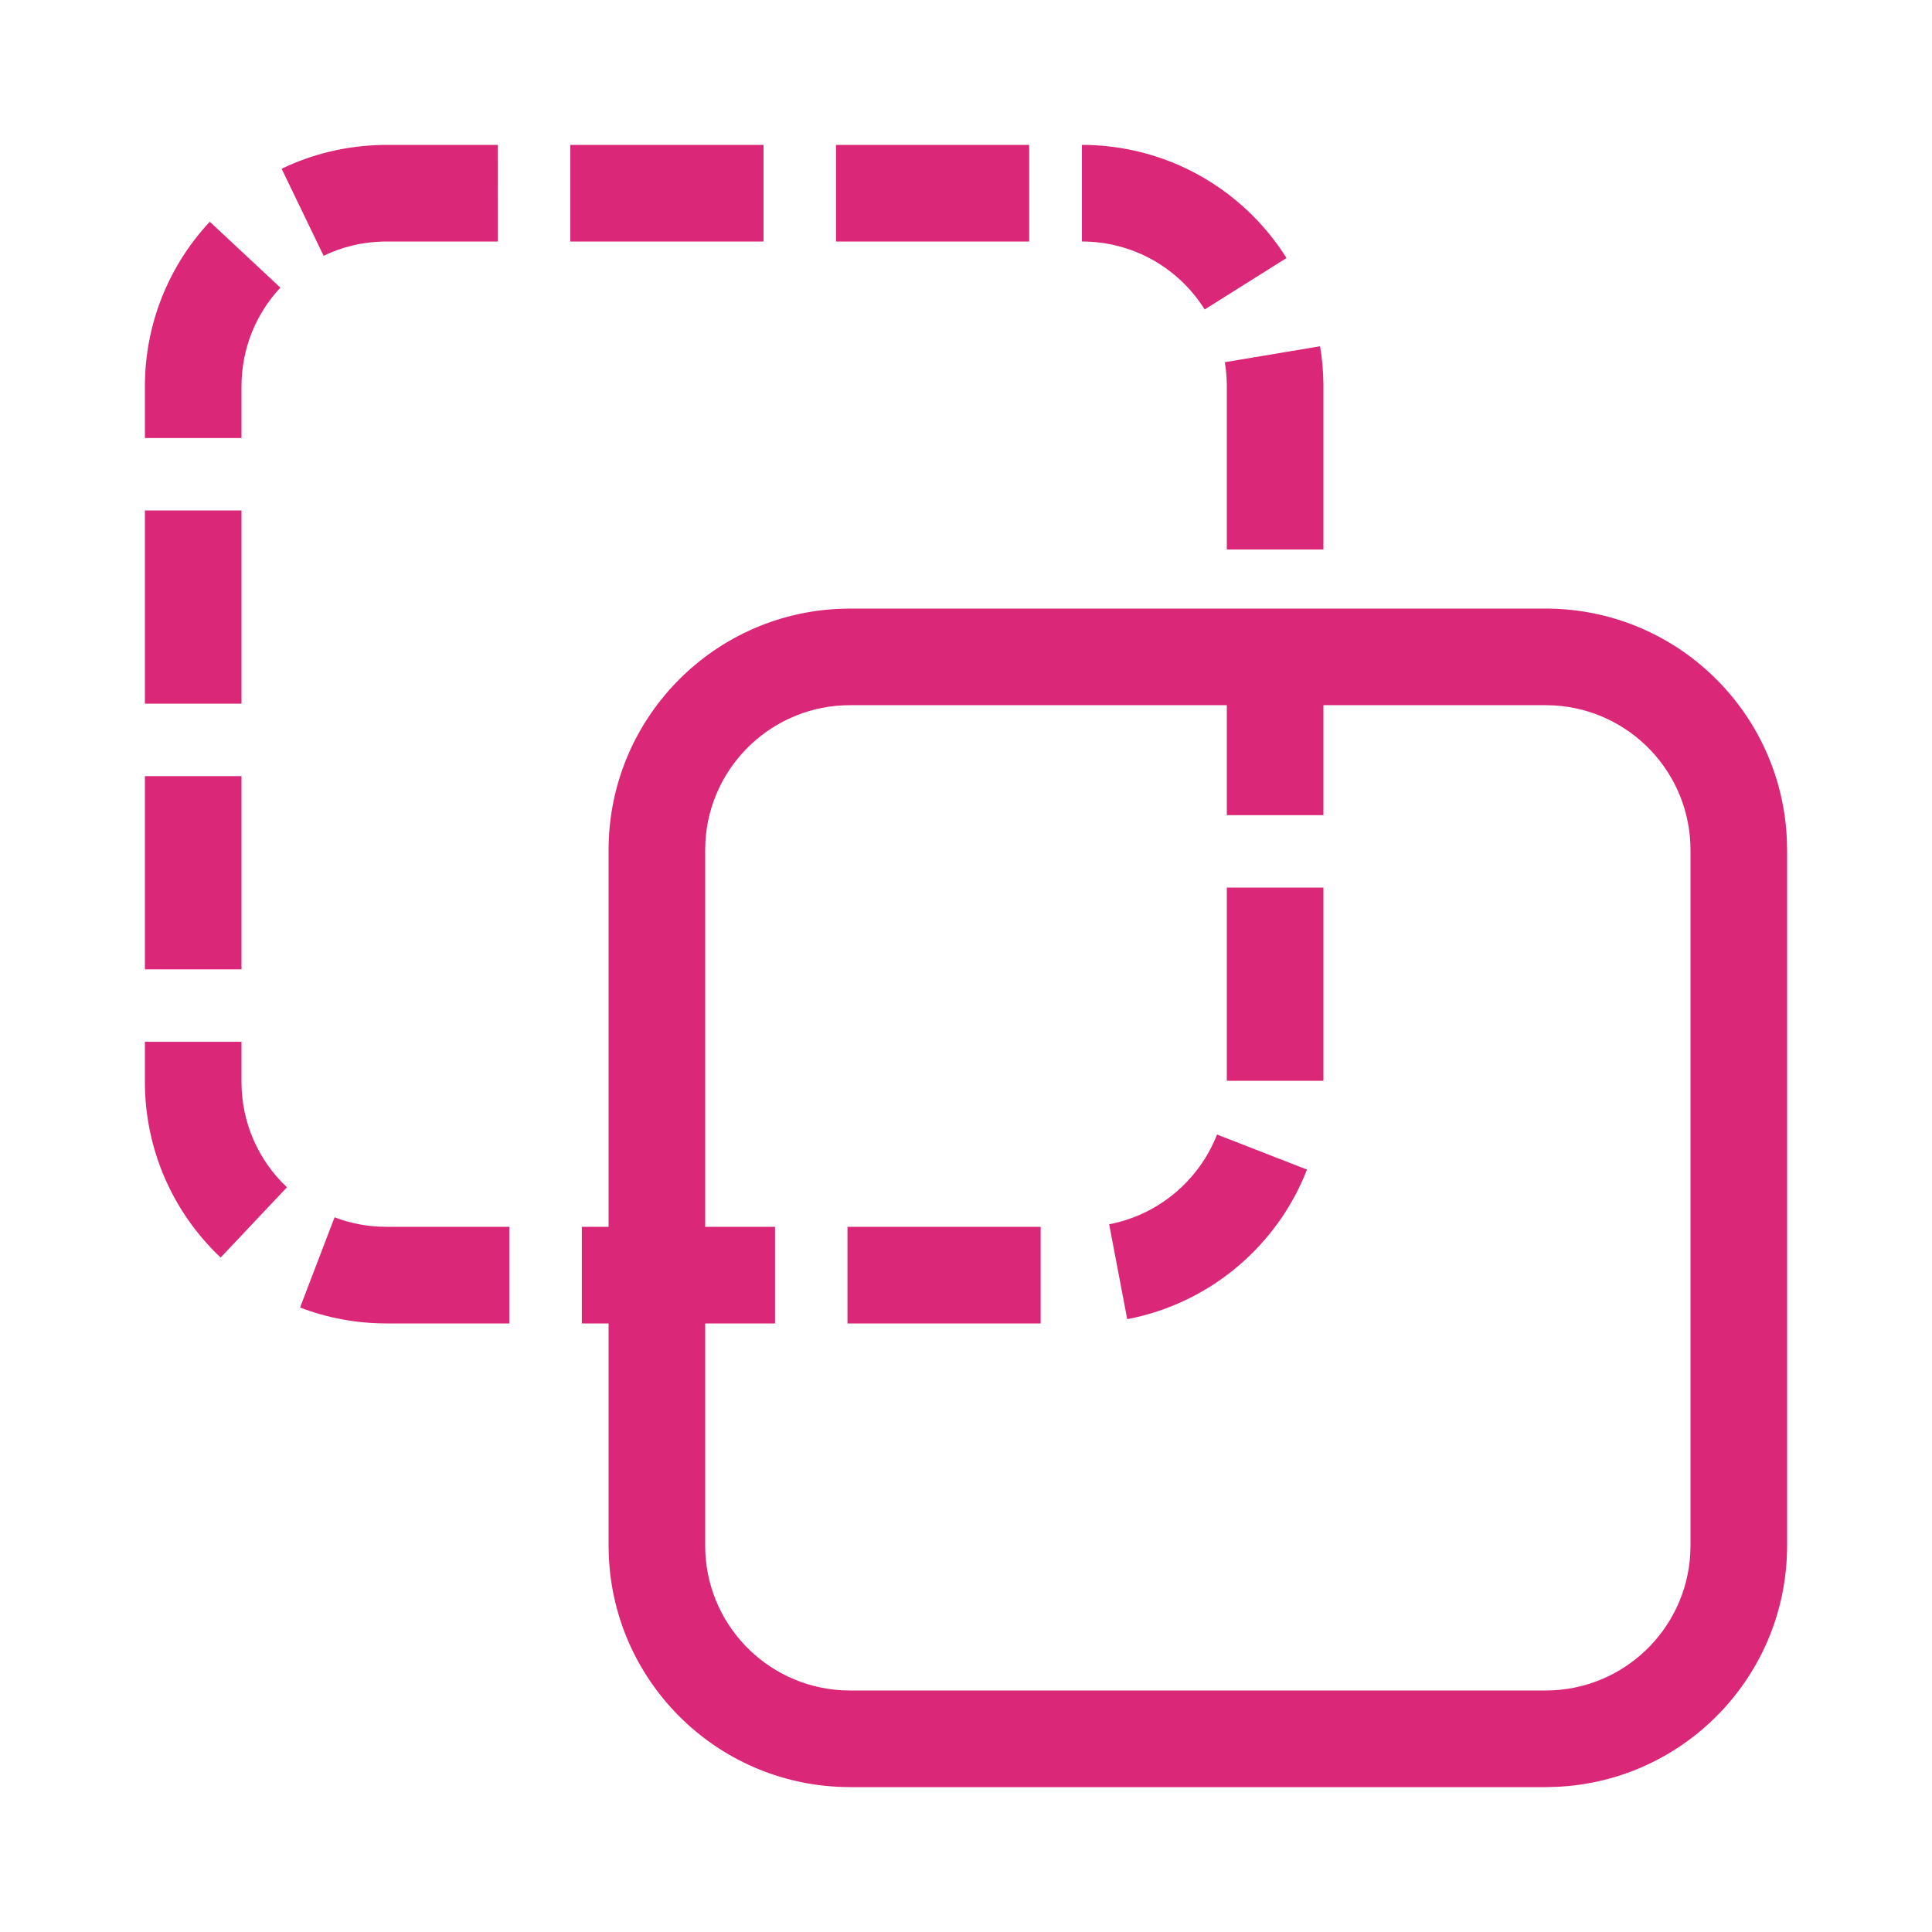 <?xml version="1.0" encoding="UTF-8"?>
<svg width="40px" height="40px" viewBox="0 0 40 40" version="1.1" xmlns="http://www.w3.org/2000/svg" xmlns:xlink="http://www.w3.org/1999/xlink">
    <title>6F2EDE88-B047-49C6-B12D-59C78FA23D26</title>
    <g id="Styleguide" stroke="none" stroke-width="1" fill="none" fill-rule="evenodd">
        <g id="10.03-Icone" transform="translate(-1058, -398)" fill="#db2777" fill-rule="nonzero">
            <g id="icon-/-big-/big_match_manual" transform="translate(1058, 398)">
                <path d="M32,12.6 C34.689,12.6 36.882,14.722 36.995,17.383 L37,17.6 L37,32 C37,34.689 34.878,36.882 32.217,36.995 L32,37 L17.6,37 C14.911,37 12.718,34.878 12.605,32.217 L12.6,32 L12.6,27.4 L12.046,27.4 L12.046,25.4 L12.6,25.4 L12.6,17.6 C12.6,14.911 14.722,12.718 17.383,12.605 L17.6,12.6 L32,12.6 Z M32,14.6 L27.4,14.599 L27.4,16.877 L25.4,16.877 L25.4,14.599 L17.6,14.6 C16.002,14.6 14.696,15.849 14.605,17.424 L14.6,17.6 L14.6,25.4 L16.046,25.4 L16.046,27.4 L14.6,27.4 L14.6,32 C14.6,33.598 15.849,34.904 17.424,34.995 L17.6,35 L32,35 C33.598,35 34.904,33.751 34.995,32.176 L35,32 L35,17.6 C35,16.002 33.751,14.696 32.176,14.605 L32,14.6 Z M21.546,25.4 L21.546,27.4 L17.546,27.4 L17.546,25.4 L21.546,25.4 Z M6.927,25.203 C7.266,25.333 7.628,25.4 8,25.4 L10.546,25.4 L10.546,27.4 L8,27.4 C7.382,27.4 6.778,27.287 6.212,27.071 L6.927,25.203 Z M25.197,23.489 L27.06,24.215 C26.438,25.812 25.03,26.99 23.338,27.312 L22.964,25.347 C23.977,25.155 24.823,24.446 25.197,23.489 Z M5,21.569 L5,22.4 C5,23.238 5.344,24.018 5.941,24.582 L4.568,26.036 C3.575,25.098 3,23.794 3,22.4 L3,21.569 L5,21.569 Z M27.4,18.377 L27.4,22.377 L25.4,22.377 L25.4,18.377 L27.4,18.377 Z M5,16.069 L5,20.069 L3,20.069 L3,16.069 L5,16.069 Z M5,10.569 L5,14.569 L3,14.569 L3,10.569 L5,10.569 Z M27.331,7.169 C27.374,7.424 27.397,7.682 27.4,7.955 L27.4,11.377 L25.4,11.377 L25.4,7.966 C25.398,7.808 25.384,7.652 25.359,7.499 L27.331,7.169 Z M4.343,4.591 L5.805,5.955 C5.29,6.507 5,7.229 5,8 L5,9.069 L3,9.069 L3,8 C3,6.718 3.486,5.509 4.343,4.591 Z M22.4,3 C24.14,3 25.727,3.897 26.636,5.342 L24.942,6.407 C24.396,5.537 23.445,5 22.4,5 L22.4,3 Z M10.308,3 L10.309,5 L7.933,5.001 C7.499,5.01 7.081,5.111 6.7,5.296 L5.831,3.494 C6.469,3.186 7.168,3.017 7.91,3.001 L10.308,3 Z M15.808,3 L15.808,5 L11.808,5 L11.808,3 L15.808,3 Z M21.308,3 L21.308,5 L17.308,5 L17.308,3 L21.308,3 Z" id="Shape"></path>
            </g>
        </g>
    </g>
</svg>